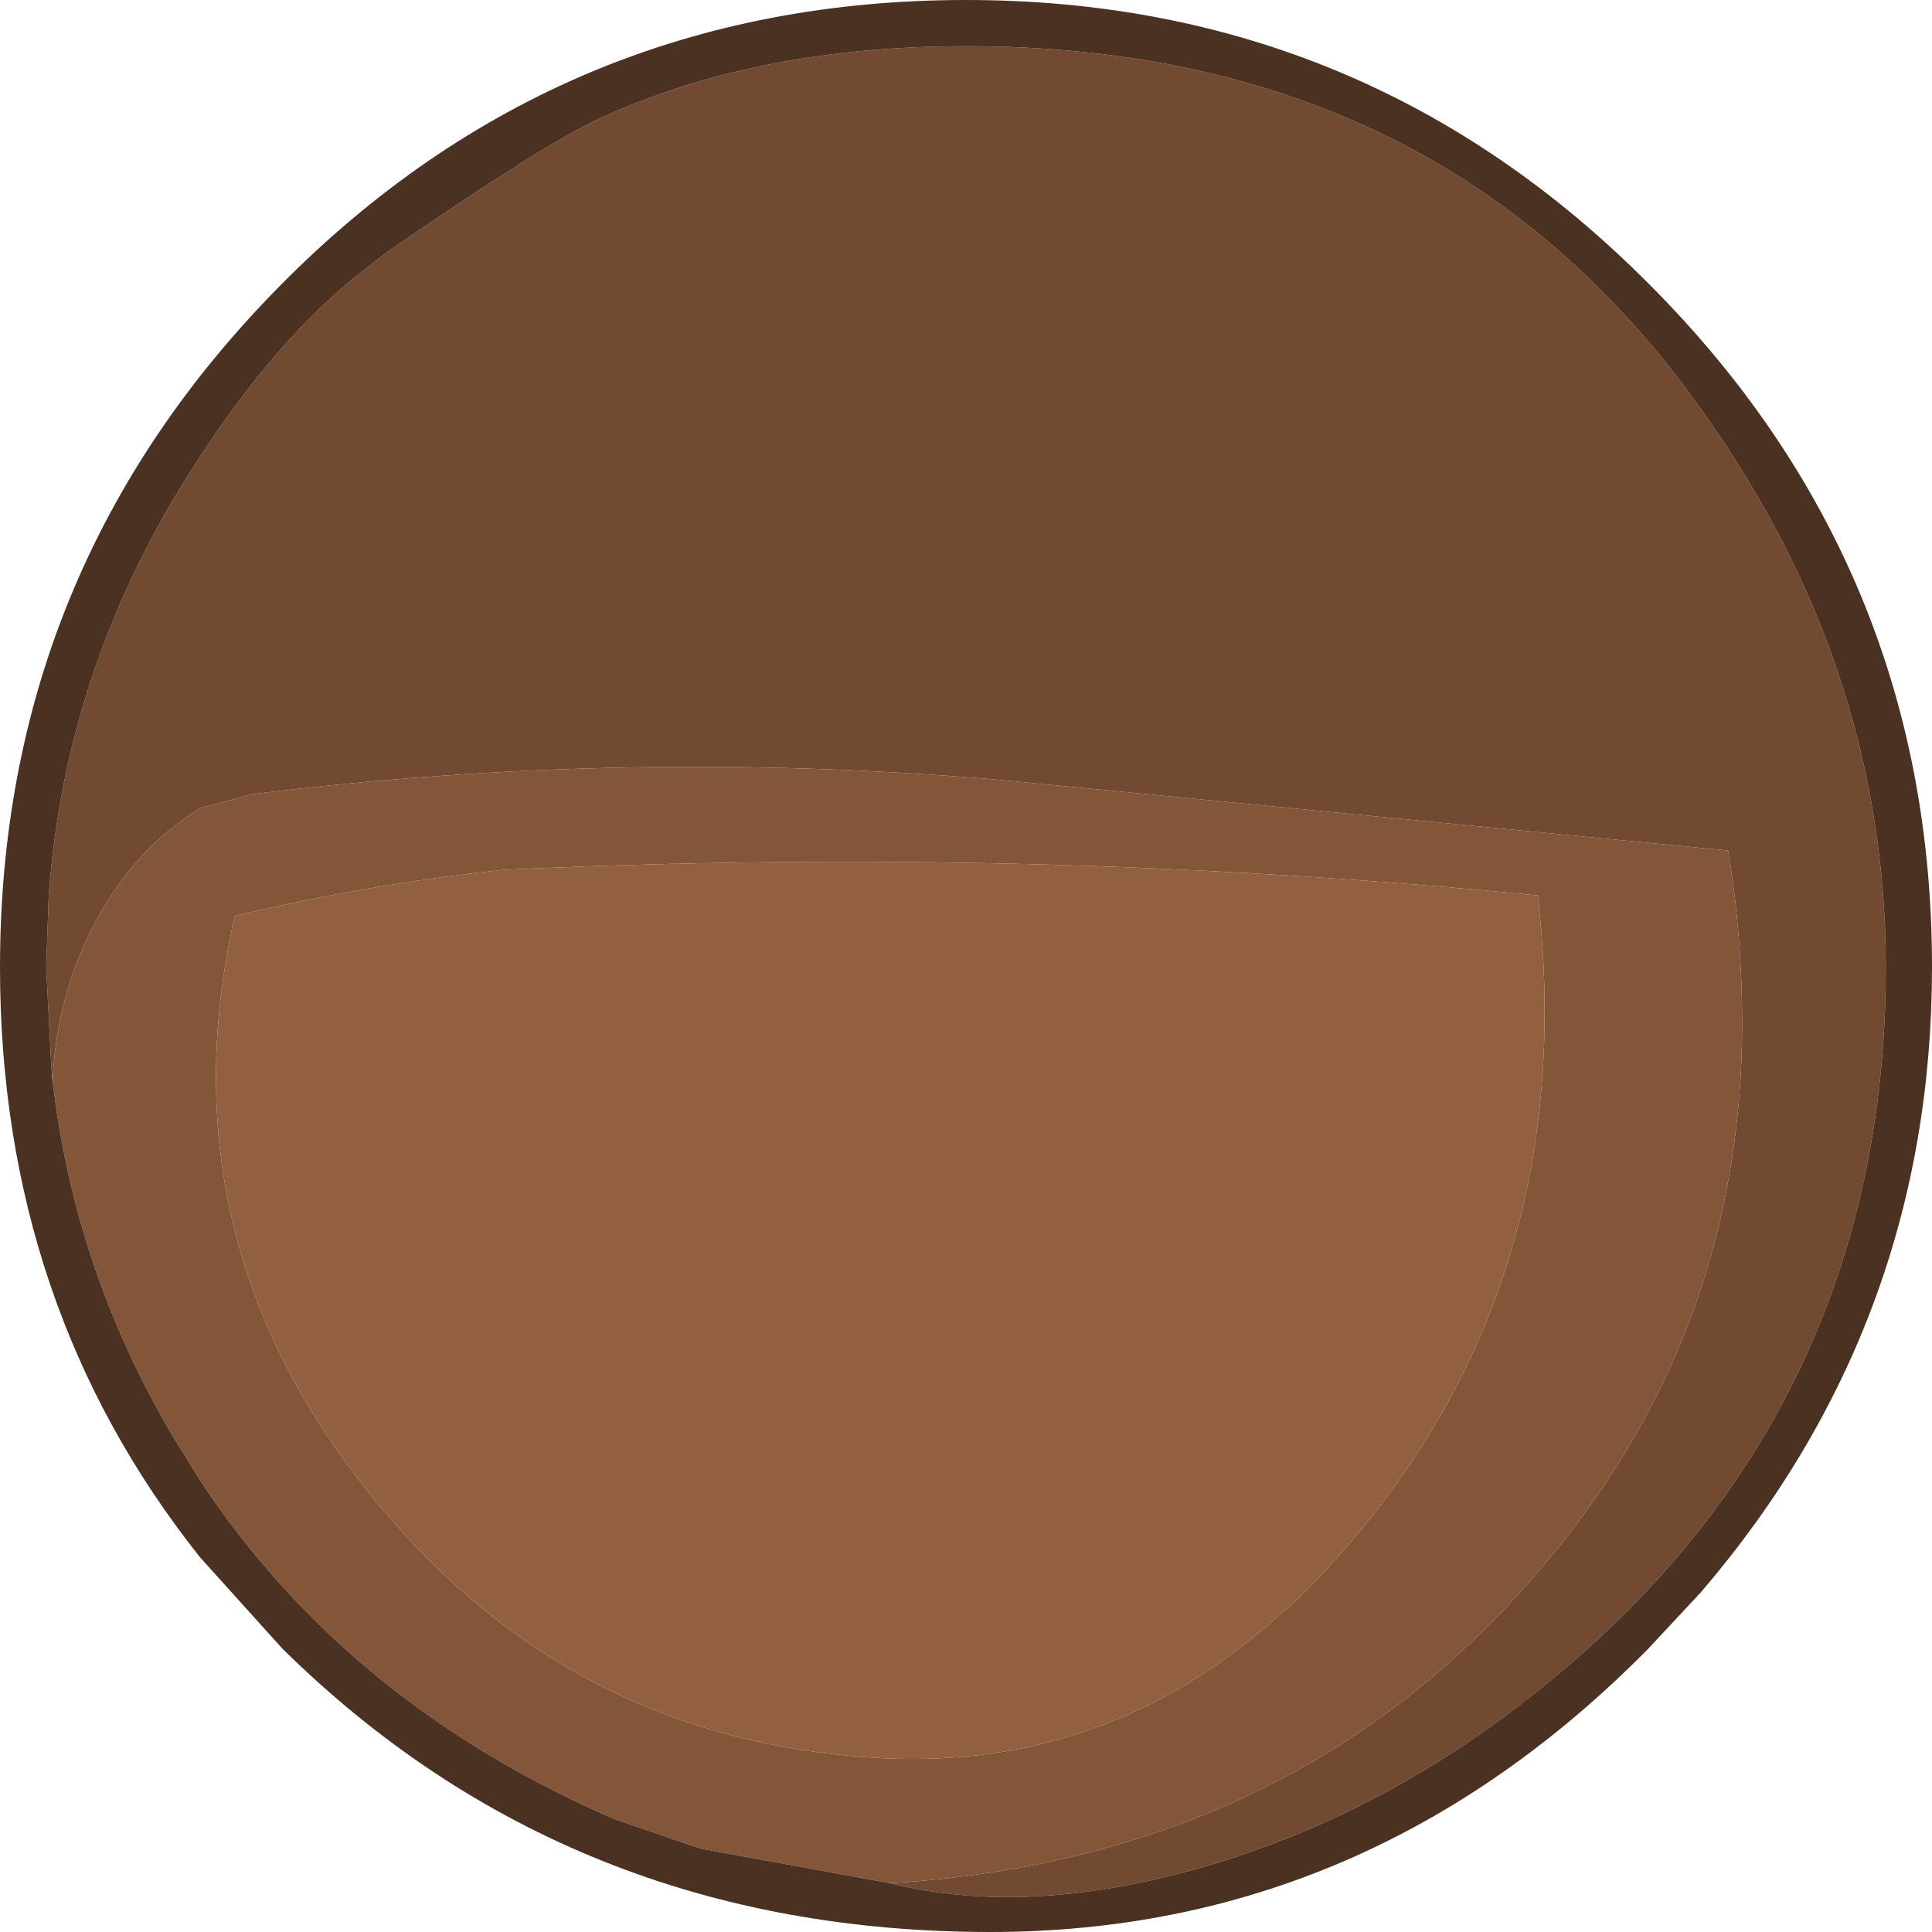 <?xml version="1.0" encoding="UTF-8" standalone="no"?>
<svg xmlns:ffdec="https://www.free-decompiler.com/flash" xmlns:xlink="http://www.w3.org/1999/xlink" ffdec:objectType="shape" height="75.3px" width="75.3px" xmlns="http://www.w3.org/2000/svg">
  <g transform="matrix(1.0, 0.0, 0.0, 1.0, 19.45, 57.3)">
    <path d="M-17.4 -15.2 L-17.4 -15.1 -17.45 -15.75 -17.65 -19.6 -17.55 -22.4 Q-16.9 -31.4 -11.85 -39.2 -8.7 -44.1 -5.3 -46.75 L-4.4 -47.45 Q1.7 -51.65 3.85 -52.65 10.0 -55.5 18.2 -55.5 36.3 -55.5 46.3 -42.1 54.05 -31.75 54.05 -19.6 54.05 -6.95 46.85 2.25 43.95 5.95 39.85 9.1 33.95 13.65 27.15 15.55 20.5 17.4 15.25 16.1 30.4 15.15 39.8 4.75 44.75 -0.7 46.85 -7.1 48.45 -12.0 48.45 -17.4 48.45 -20.9 47.9 -24.15 L46.85 -24.25 19.55 -26.9 Q5.0 -28.15 -9.6 -26.35 L-11.65 -25.8 Q-13.6 -24.6 -14.95 -22.65 -17.2 -19.35 -17.4 -15.2" fill="#724931" fill-rule="evenodd" stroke="none"/>
    <path d="M-17.4 -15.2 Q-17.2 -19.35 -14.95 -22.65 -13.6 -24.6 -11.65 -25.8 L-9.6 -26.35 Q5.0 -28.15 19.55 -26.9 L46.85 -24.25 47.9 -24.15 Q48.45 -20.9 48.45 -17.4 48.45 -12.0 46.85 -7.1 44.75 -0.7 39.8 4.75 30.4 15.15 15.25 16.1 L7.85 14.75 4.5 13.6 Q-5.9 9.1 -11.65 0.4 L-12.7 -1.3 Q-16.55 -7.8 -17.4 -15.2 M31.05 5.1 Q41.75 -5.45 40.65 -20.65 L40.5 -22.4 Q20.55 -24.35 0.2 -23.4 -5.05 -22.85 -10.3 -21.6 -13.2 -8.8 -4.6 1.45 2.7 10.2 13.85 11.15 23.05 12.0 29.95 6.05 L31.05 5.1" fill="#83563a" fill-rule="evenodd" stroke="none"/>
    <path d="M31.05 5.1 L29.95 6.05 Q23.05 12.0 13.85 11.15 2.7 10.2 -4.6 1.45 -13.2 -8.8 -10.3 -21.6 -5.05 -22.85 0.2 -23.4 20.55 -24.35 40.5 -22.4 L40.65 -20.65 Q41.75 -5.45 31.05 5.1" fill="#926041" fill-rule="evenodd" stroke="none"/>
    <path d="M15.25 16.1 Q20.5 17.4 27.15 15.55 33.95 13.65 39.85 9.1 43.95 5.95 46.85 2.25 54.05 -6.95 54.05 -19.6 54.05 -31.75 46.3 -42.1 36.3 -55.5 18.2 -55.5 10.0 -55.5 3.85 -52.65 1.7 -51.65 -4.4 -47.45 L-5.3 -46.75 Q-8.7 -44.1 -11.85 -39.2 -16.9 -31.4 -17.55 -22.4 L-17.65 -19.6 -17.45 -15.75 -17.4 -15.1 -17.4 -15.2 Q-16.55 -7.8 -12.7 -1.3 L-11.65 0.4 Q-5.9 9.1 4.5 13.6 L7.85 14.75 15.25 16.1 M55.85 -19.6 Q55.85 -5.75 46.85 4.75 L44.8 6.95 Q33.9 18.0 19.15 18.0 2.75 18.0 -8.45 6.95 L-11.65 3.4 Q-19.45 -6.4 -19.45 -19.6 -19.45 -35.1 -8.55 -46.15 2.45 -57.3 18.2 -57.3 33.8 -57.3 44.8 -46.25 55.85 -35.2 55.85 -19.6" fill="#4b3121" fill-rule="evenodd" stroke="none"/>
  </g>
</svg>

